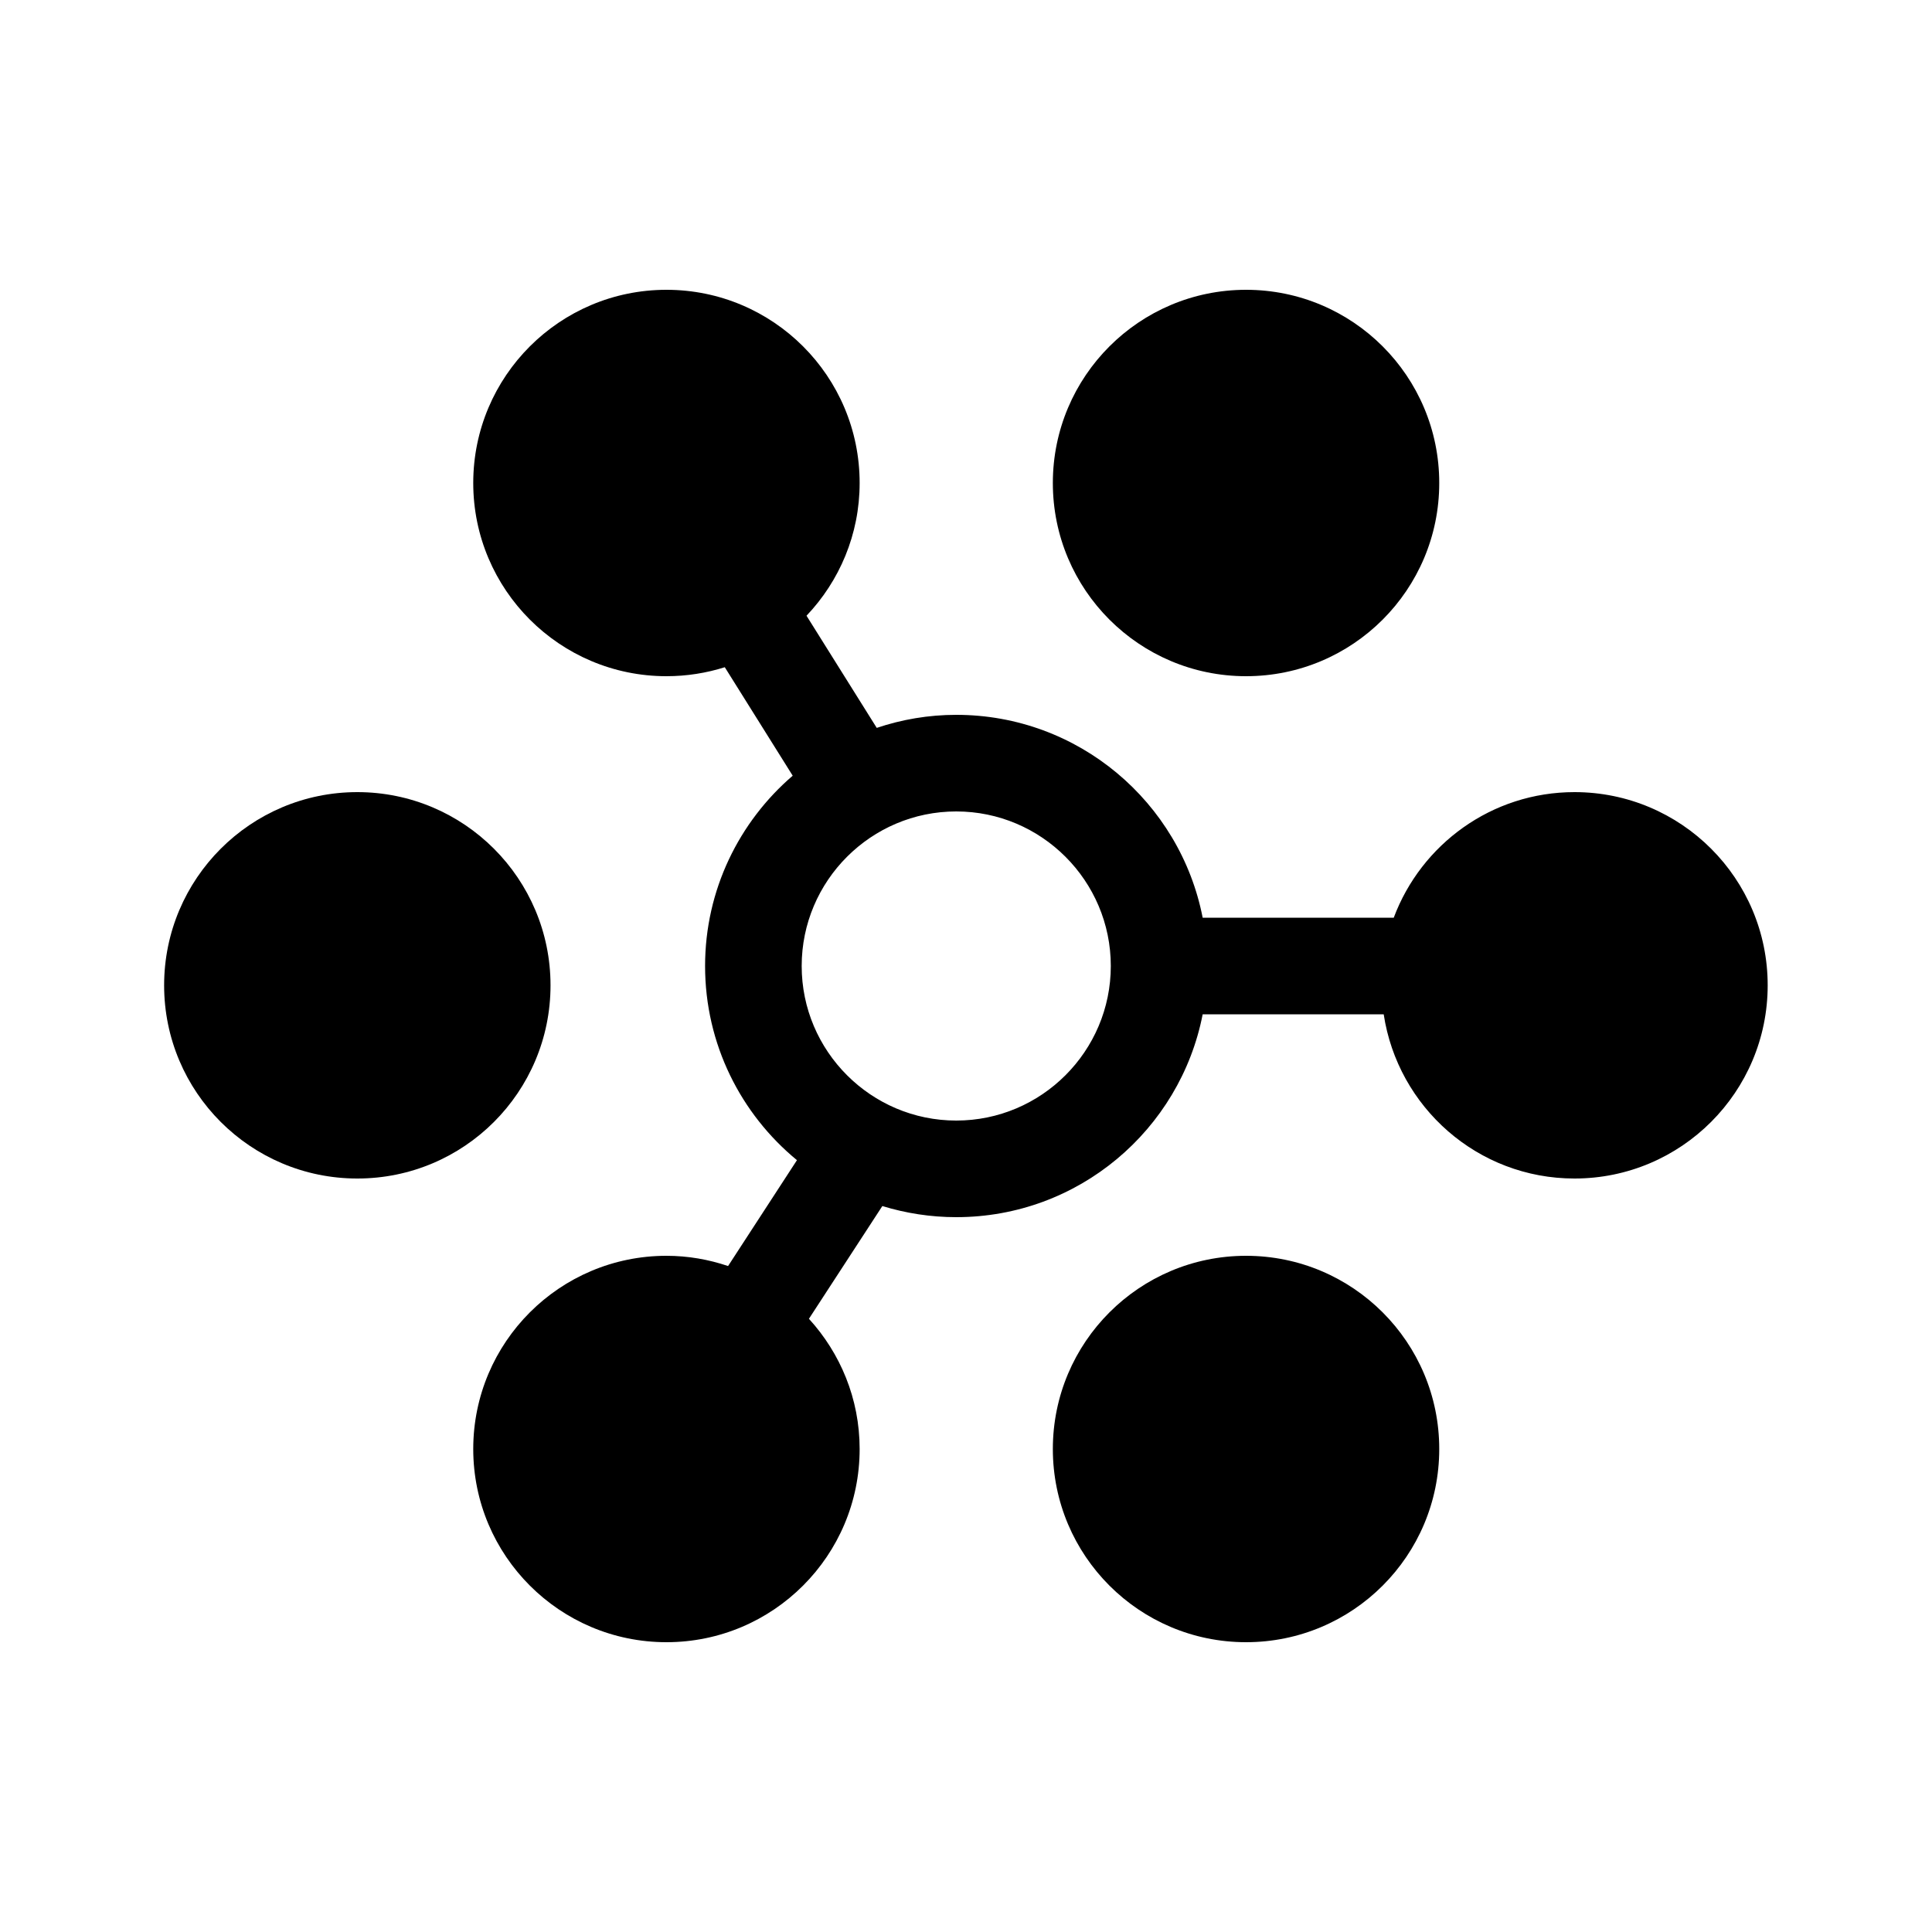 <svg xmlns="http://www.w3.org/2000/svg" width="20" height="20" viewBox="0 0 20 20" fill="none">
<path d="M5.699 10.2C5.699 11.305 4.804 12.2 3.699 12.2C2.595 12.2 1.699 11.305 1.699 10.2C1.699 9.096 2.595 8.2 3.699 8.2C4.804 8.2 5.699 9.096 5.699 10.2Z" fill="currentColor"/>
<path d="M14.899 5C14.899 6.105 14.004 7 12.899 7C11.795 7 10.899 6.105 10.899 5C10.899 3.895 11.795 3 12.899 3C14.004 3 14.899 3.895 14.899 5Z" fill="currentColor"/>
<path d="M14.899 15C14.899 16.105 14.004 17 12.899 17C11.795 17 10.899 16.105 10.899 15C10.899 13.895 11.795 13 12.899 13C14.004 13 14.899 13.895 14.899 15Z" fill="currentColor"/>
<path d="M16.299 8.2C15.442 8.2 14.712 8.741 14.428 9.5H12.45C12.217 8.304 11.164 7.4 9.899 7.4C9.611 7.4 9.335 7.448 9.076 7.535L8.349 6.374C8.689 6.016 8.899 5.533 8.899 5C8.899 3.895 8.004 3 6.899 3C5.795 3 4.899 3.895 4.899 5C4.899 6.104 5.795 7 6.899 7C7.11 7 7.313 6.967 7.503 6.907L8.206 8.03C7.652 8.506 7.299 9.212 7.299 10C7.299 10.81 7.67 11.533 8.25 12.01L7.537 13.106C7.336 13.038 7.122 13 6.899 13C5.795 13 4.899 13.895 4.899 15C4.899 16.104 5.795 17 6.899 17C8.004 17 8.899 16.104 8.899 15C8.899 14.48 8.699 14.008 8.374 13.652L9.134 12.485C9.376 12.559 9.633 12.6 9.899 12.6C11.164 12.6 12.217 11.696 12.45 10.5H14.324C14.47 11.462 15.297 12.2 16.299 12.2C17.404 12.2 18.299 11.304 18.299 10.2C18.299 9.095 17.404 8.2 16.299 8.2ZM9.899 11.6C9.017 11.6 8.299 10.882 8.299 10C8.299 9.118 9.017 8.4 9.899 8.4C10.781 8.4 11.499 9.118 11.499 10C11.499 10.882 10.781 11.6 9.899 11.6Z" fill="currentColor"/>
</svg>